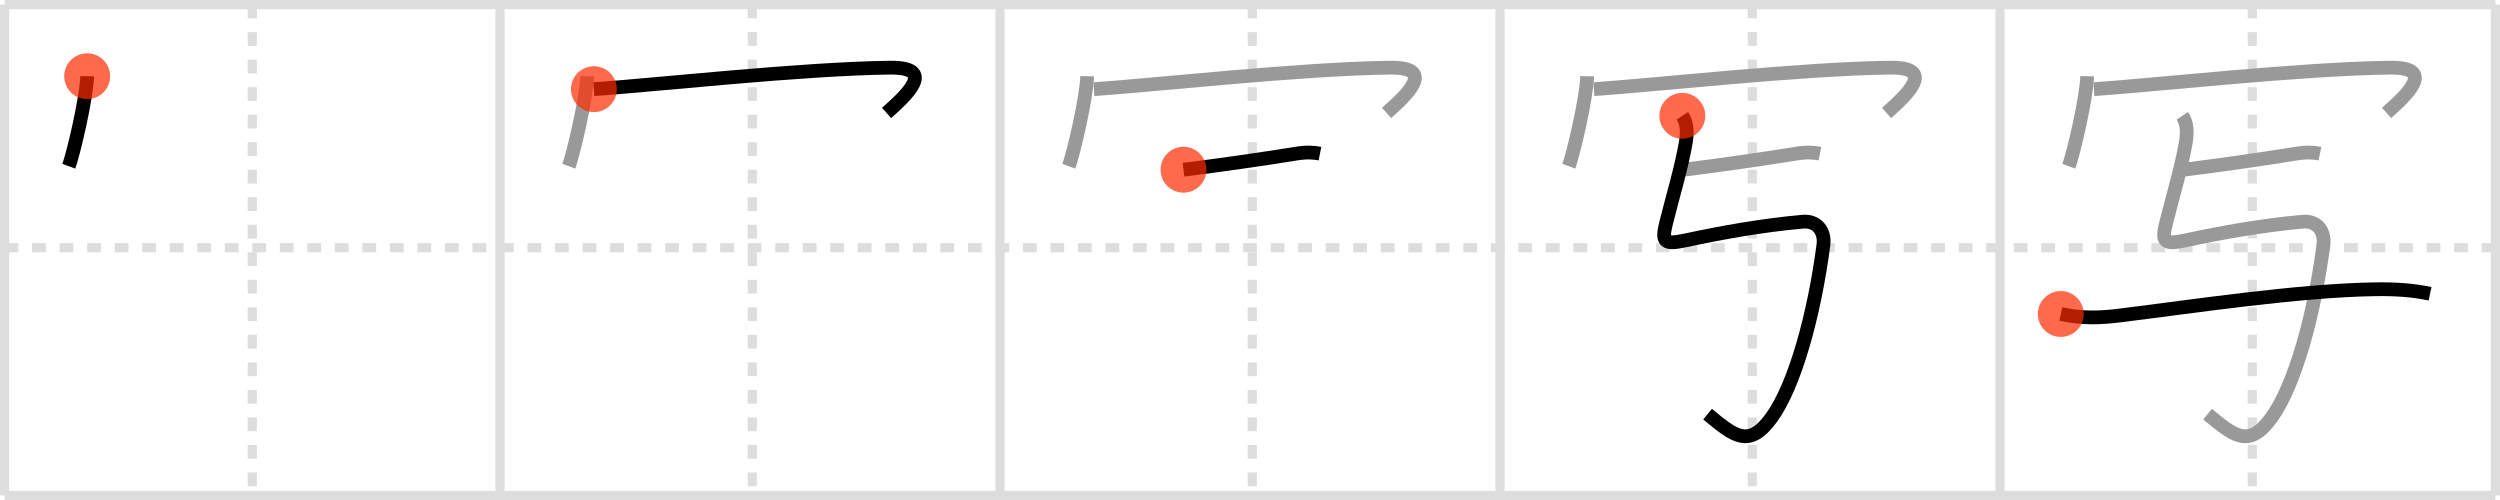<svg width="545px" height="109px" viewBox="0 0 545 109" xmlns="http://www.w3.org/2000/svg" xmlns:xlink="http://www.w3.org/1999/xlink" xml:space="preserve" version="1.1"  baseProfile="full">
<line x1="1" y1="1" x2="544" y2="1" style="stroke:#ddd;stroke-width:2" />
<line x1="1" y1="1" x2="1" y2="108" style="stroke:#ddd;stroke-width:2" />
<line x1="1" y1="108" x2="544" y2="108" style="stroke:#ddd;stroke-width:2" />
<line x1="544" y1="1" x2="544" y2="108" style="stroke:#ddd;stroke-width:2" />
<line x1="109" y1="1" x2="109" y2="108" style="stroke:#ddd;stroke-width:2" />
<line x1="218" y1="1" x2="218" y2="108" style="stroke:#ddd;stroke-width:2" />
<line x1="327" y1="1" x2="327" y2="108" style="stroke:#ddd;stroke-width:2" />
<line x1="436" y1="1" x2="436" y2="108" style="stroke:#ddd;stroke-width:2" />
<line x1="1" y1="54" x2="544" y2="54" style="stroke:#ddd;stroke-width:2;stroke-dasharray:3 3" />
<line x1="55" y1="1" x2="55" y2="108" style="stroke:#ddd;stroke-width:2;stroke-dasharray:3 3" />
<line x1="164" y1="1" x2="164" y2="108" style="stroke:#ddd;stroke-width:2;stroke-dasharray:3 3" />
<line x1="273" y1="1" x2="273" y2="108" style="stroke:#ddd;stroke-width:2;stroke-dasharray:3 3" />
<line x1="382" y1="1" x2="382" y2="108" style="stroke:#ddd;stroke-width:2;stroke-dasharray:3 3" />
<line x1="491" y1="1" x2="491" y2="108" style="stroke:#ddd;stroke-width:2;stroke-dasharray:3 3" />
<path d="M19.0,16.62c-0.12,4.66-2.98,16.85-4,19.62" style="fill:none;stroke:black;stroke-width:3" />
<circle cx="19.0" cy="16.62" r="5" stroke-width="0" fill="#FF2A00" opacity="0.7" />
<path d="M128.0,16.62c-0.12,4.66-2.98,16.85-4,19.62" style="fill:none;stroke:#999;stroke-width:3" />
<path d="M129.47,19.44c12.4-0.82,45.24-4.46,64.51-4.69c10.4-0.13,3.52,6.12-0.71,9.87" style="fill:none;stroke:black;stroke-width:3" />
<circle cx="129.47" cy="19.44" r="5" stroke-width="0" fill="#FF2A00" opacity="0.7" />
<path d="M237.0,16.62c-0.12,4.66-2.98,16.85-4,19.62" style="fill:none;stroke:#999;stroke-width:3" />
<path d="M238.47,19.44c12.4-0.82,45.24-4.46,64.51-4.69c10.4-0.13,3.52,6.12-0.71,9.87" style="fill:none;stroke:#999;stroke-width:3" />
<path d="M258.0,37c8-1,16.75-2.25,24.5-3.5c2.47-0.4,4-0.25,5.25,0" style="fill:none;stroke:black;stroke-width:3" />
<circle cx="258.0" cy="37.0" r="5" stroke-width="0" fill="#FF2A00" opacity="0.7" />
<path d="M346.0,16.62c-0.12,4.66-2.98,16.85-4,19.62" style="fill:none;stroke:#999;stroke-width:3" />
<path d="M347.47,19.44c12.4-0.82,45.24-4.46,64.51-4.69c10.4-0.13,3.52,6.12-0.71,9.87" style="fill:none;stroke:#999;stroke-width:3" />
<path d="M367.0,37c8-1,16.75-2.25,24.5-3.5c2.47-0.4,4-0.25,5.25,0" style="fill:none;stroke:#999;stroke-width:3" />
<path d="M366.75,25.25c1,1.5,1.16,3.47,0.75,5.82c-1,5.68-2.62,10.93-4.25,17.4c-1.09,4.33-0.52,4.94,4.25,3.92c7.62-1.63,16.5-3.26,25.5-4.06c3-0.27,4.91,1.94,4.5,5.1c-2,15.33-6.25,30.58-11.25,37.54c-5.06,7.05-8.35,3.92-14-0.68" style="fill:none;stroke:black;stroke-width:3" />
<circle cx="366.75" cy="25.25" r="5" stroke-width="0" fill="#FF2A00" opacity="0.7" />
<path d="M455.0,16.62c-0.12,4.66-2.98,16.85-4,19.62" style="fill:none;stroke:#999;stroke-width:3" />
<path d="M456.47,19.44c12.4-0.82,45.24-4.46,64.51-4.69c10.4-0.13,3.52,6.12-0.71,9.87" style="fill:none;stroke:#999;stroke-width:3" />
<path d="M476.0,37c8-1,16.75-2.25,24.5-3.5c2.47-0.4,4-0.25,5.25,0" style="fill:none;stroke:#999;stroke-width:3" />
<path d="M475.75,25.25c1,1.5,1.16,3.47,0.75,5.82c-1,5.68-2.62,10.93-4.25,17.4c-1.09,4.33-0.52,4.94,4.25,3.92c7.62-1.63,16.5-3.26,25.5-4.06c3-0.27,4.91,1.94,4.5,5.1c-2,15.33-6.25,30.58-11.25,37.54c-5.06,7.05-8.35,3.92-14-0.68" style="fill:none;stroke:#999;stroke-width:3" />
<path d="M449.25,68.45c4.88,1.05,8.87,0.83,13,0.31c16.25-2.01,38.75-5.44,55.49-5.7c4.38-0.07,8.28,0.18,12.01,0.98" style="fill:none;stroke:black;stroke-width:3" />
<circle cx="449.25" cy="68.45" r="5" stroke-width="0" fill="#FF2A00" opacity="0.7" />
</svg>
